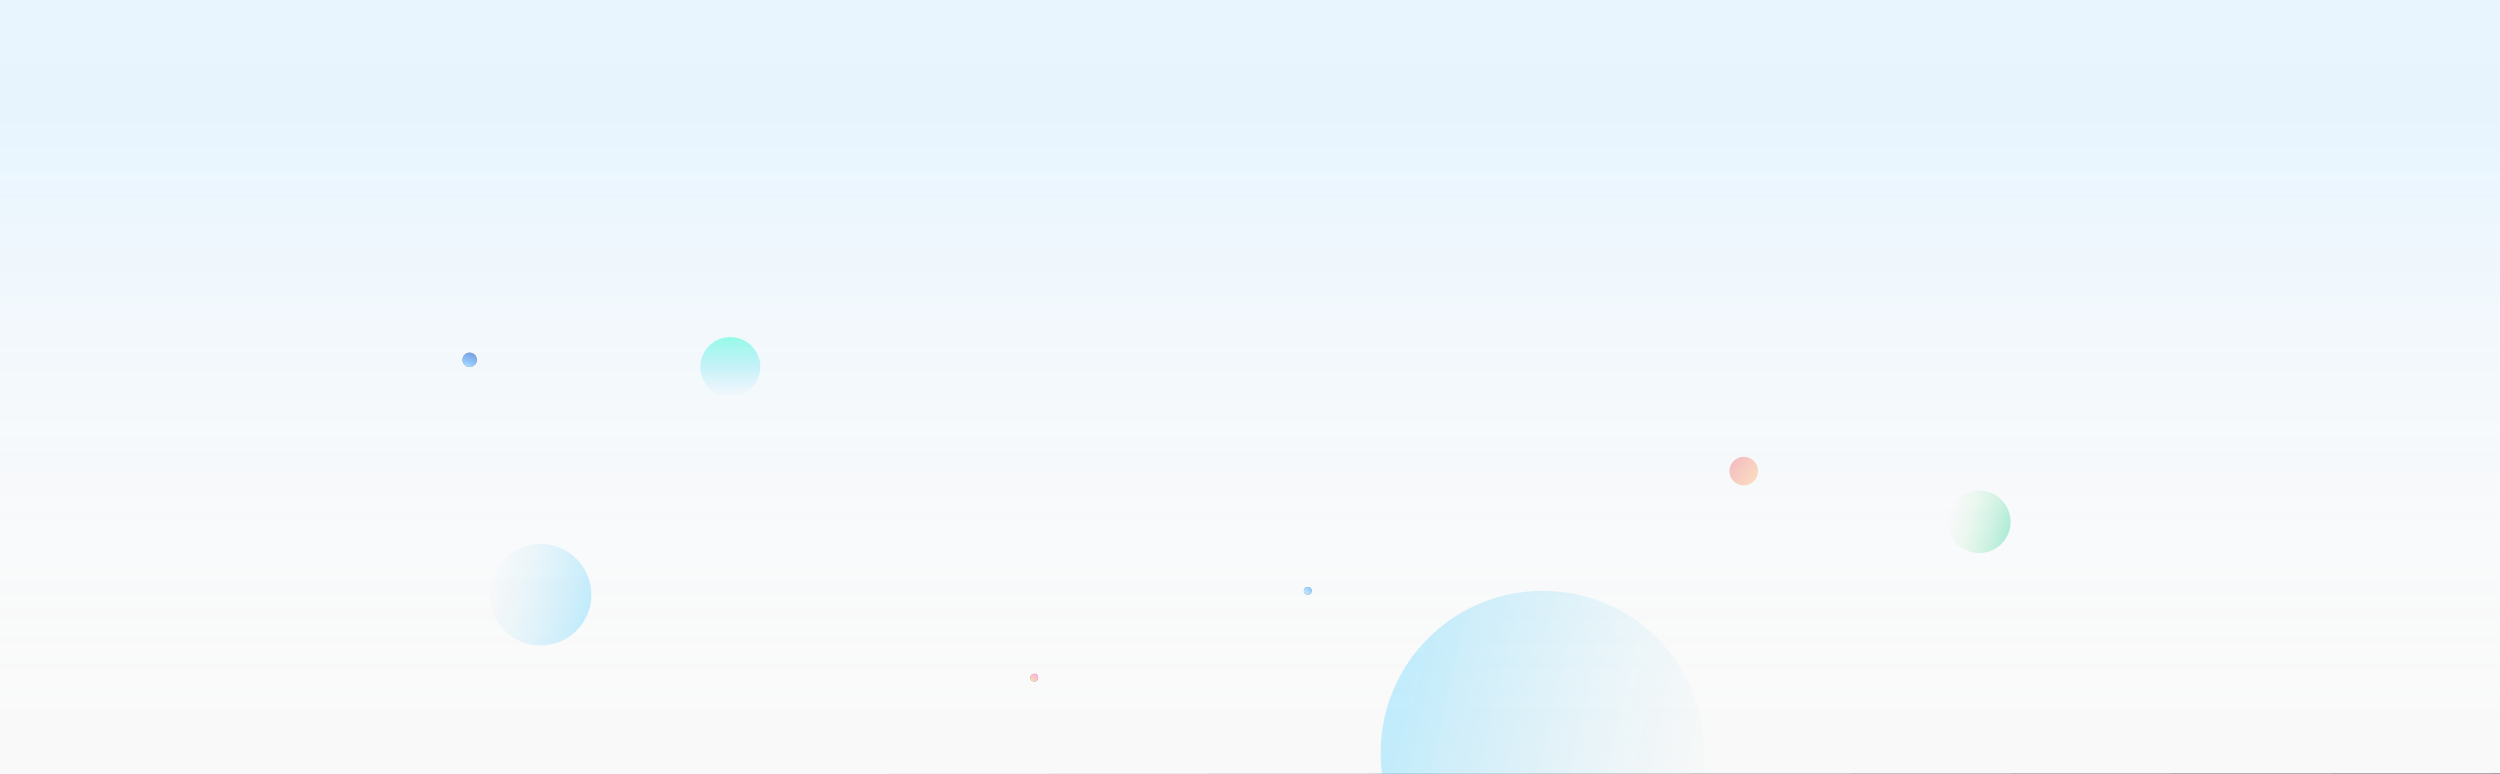 <?xml version="1.0" encoding="utf-8"?>
<!-- Generator: Adobe Illustrator 25.0.1, SVG Export Plug-In . SVG Version: 6.00 Build 0)  -->
<svg version="1.1" id="Layer_1" xmlns="http://www.w3.org/2000/svg" xmlns:xlink="http://www.w3.org/1999/xlink" x="0px" y="0px"
	 viewBox="0 0 1921 595" style="enable-background:new 0 0 1921 595;" xml:space="preserve">
<rect x="0" y="0" width="1921" height="595" fill="#808080" stroke="none"/>
<style type="text/css">
	.st0{fill-rule:evenodd;clip-rule:evenodd;fill:url(#path-3_2_);}
	.st1{fill-rule:evenodd;clip-rule:evenodd;fill:url(#path-3_3_);}
	.st2{opacity:0.4;}
	.st3{fill-rule:evenodd;clip-rule:evenodd;fill:url(#path-6_2_);}
	.st4{opacity:0.308;fill-rule:evenodd;clip-rule:evenodd;fill:url(#Oval-Copy-6_1_);enable-background:new    ;}
	.st5{opacity:0.4;fill-rule:evenodd;clip-rule:evenodd;fill:url(#Oval-Copy-8_1_);}
	.st6{opacity:0.5;}
	.st7{fill-rule:evenodd;clip-rule:evenodd;}
	.st8{fill-rule:evenodd;clip-rule:evenodd;fill:url(#path-11_2_);}
	.st9{fill-rule:evenodd;clip-rule:evenodd;fill:url(#path-17_2_);}
	.st10{fill-rule:evenodd;clip-rule:evenodd;fill:url(#path-20_2_);}
	.st11{opacity:0.308;fill-rule:evenodd;clip-rule:evenodd;fill:url(#Oval-Copy-7_1_);enable-background:new    ;}
	.st12{opacity:0.308;fill-rule:evenodd;clip-rule:evenodd;fill:url(#Oval-Copy-9_1_);enable-background:new    ;}
	.st13{fill:url(#SVGID_1_);}
	.st14{fill:url(#SVGID_2_);}
	.st15{fill:url(#SVGID_3_);}
	.st16{fill:url(#SVGID_4_);}
	.st17{fill:url(#SVGID_5_);}
	.st18{fill:url(#SVGID_6_);}
	.st19{fill:url(#SVGID_7_);}
	.st20{fill:url(#SVGID_8_);}
	.st21{fill:url(#SVGID_9_);}
	.st22{fill:url(#SVGID_10_);}
	.st23{fill:url(#SVGID_11_);}
</style>
<desc>Created with Sketch.</desc>
<g id="Page-1">
	<g id="Heading-Design-Style-03">
		<g id="Group-8" transform="translate(0, -161)">
			<g id="Rectangle-Copy-8-_xD83C__xDF08_ease-in-out_x3B_rgb_x3B_25-Copy">
				<g>
					
						<linearGradient id="path-3_2_" gradientUnits="userSpaceOnUse" x1="1511.713" y1="-110.783" x2="1511.713" y2="-109.783" gradientTransform="matrix(1921 0 0 595 -2903040 66077)">
						<stop  offset="0" style="stop-color:#FFFFFF"/>
						<stop  offset="1" style="stop-color:#F9F9F9"/>
					</linearGradient>
					<polygon id="path-3" class="st0" points="0,161 1921,161 1921,755.2 0,756 					"/>
				</g>
				<g>
					
						<linearGradient id="path-3_3_" gradientUnits="userSpaceOnUse" x1="1511.713" y1="-110.625" x2="1511.713" y2="-109.804" gradientTransform="matrix(1921 0 0 595 -2903040 66077)">
						<stop  offset="0" style="stop-color:#1FA2FF;stop-opacity:0.1"/>
						<stop  offset="1" style="stop-color:#FFFFFF;stop-opacity:0"/>
					</linearGradient>
					<polygon id="path-3_1_" class="st1" points="0,161 1921,161 1921,755.2 0,756 					"/>
				</g>
			</g>
			<g>
				<g id="Oval-Copy-5" class="st2">
					<g>
						
							<linearGradient id="path-6_2_" gradientUnits="userSpaceOnUse" x1="1478.765" y1="-127.543" x2="1478.765" y2="-126.543" gradientTransform="matrix(46 0 0 -46 -67462 -5401)">
							<stop  offset="0" style="stop-color:#16B6FF;stop-opacity:0"/>
							<stop  offset="1" style="stop-color:#09FFCA"/>
						</linearGradient>
						<circle id="path-6_1_" class="st3" cx="561.2" cy="443" r="23"/>
					</g>
				</g>
				
					<linearGradient id="Oval-Copy-6_1_" gradientUnits="userSpaceOnUse" x1="1506.928" y1="-113.227" x2="1505.945" y2="-113.008" gradientTransform="matrix(249 0 0 -249 -373905 -27424)">
					<stop  offset="0" style="stop-color:#91D1E8;stop-opacity:0"/>
					<stop  offset="1" style="stop-color:#49CDFF"/>
				</linearGradient>
				<circle id="Oval-Copy-6" class="st4" cx="1185.4" cy="739.5" r="124.5"/>
				
					<linearGradient id="Oval-Copy-8_1_" gradientUnits="userSpaceOnUse" x1="1443.692" y1="-150.65" x2="1442.931" y2="-149.983" gradientTransform="matrix(22 0 0 -22 -30413 -2784)">
					<stop  offset="0" style="stop-color:#FFAE66"/>
					<stop  offset="1" style="stop-color:#EF666A"/>
				</linearGradient>
				<circle id="Oval-Copy-8" class="st5" cx="1339.9" cy="523" r="11"/>
				<g id="Oval-Copy-10" class="st6">
					<g>
						<circle id="path-11" class="st7" cx="360.9" cy="437.5" r="5.5"/>
					</g>
					<g>
						
							<linearGradient id="path-11_2_" gradientUnits="userSpaceOnUse" x1="1370.485" y1="-182.504" x2="1370.188" y2="-183.32" gradientTransform="matrix(11 0 0 -11 -14713 -1574)">
							<stop  offset="0" style="stop-color:#0354D0"/>
							<stop  offset="0.716" style="stop-color:#3099FF"/>
							<stop  offset="1" style="stop-color:#74B9FF"/>
						</linearGradient>
						<circle id="path-11_1_" class="st8" cx="360.9" cy="437.5" r="5.5"/>
					</g>
				</g>
				<g id="Oval-Copy-12" class="st6">
					<g>
						<circle id="path-17" class="st7" cx="1004.9" cy="615" r="3"/>
					</g>
					<g>
						
							<linearGradient id="path-17_2_" gradientUnits="userSpaceOnUse" x1="1258.316" y1="-259.667" x2="1259.316" y2="-258.667" gradientTransform="matrix(6 0 0 -6 -6548 -940)">
							<stop  offset="0" style="stop-color:#ABDCFF"/>
							<stop  offset="1" style="stop-color:#0396FF"/>
						</linearGradient>
						<circle id="path-17_1_" class="st9" cx="1004.9" cy="615" r="3"/>
					</g>
				</g>
				<g id="Oval-Copy-13" class="st6">
					<g>
						<circle id="path-20" class="st7" cx="794.7" cy="681.7" r="3"/>
					</g>
					<g>
						
							<linearGradient id="path-20_2_" gradientUnits="userSpaceOnUse" x1="1266.613" y1="-279.945" x2="1267.613" y2="-278.945" gradientTransform="matrix(6 0 0 -6 -6808 -995)">
							<stop  offset="0" style="stop-color:#F6D242"/>
							<stop  offset="1" style="stop-color:#FF52E5"/>
						</linearGradient>
						<circle id="path-20_1_" class="st10" cx="794.7" cy="681.7" r="3"/>
					</g>
				</g>
				
					<linearGradient id="Oval-Copy-7_1_" gradientUnits="userSpaceOnUse" x1="1480.281" y1="-128.066" x2="1481.281" y2="-128.346" gradientTransform="matrix(48 0 0 -48 -69557 -5592)">
					<stop  offset="0" style="stop-color:#C2E998;stop-opacity:0"/>
					<stop  offset="1" style="stop-color:#02CC87"/>
				</linearGradient>
				<circle id="Oval-Copy-7" class="st11" cx="1520.9" cy="562" r="24"/>
				
					<linearGradient id="Oval-Copy-9_1_" gradientUnits="userSpaceOnUse" x1="1494.117" y1="-121.201" x2="1495.117" y2="-121.451" gradientTransform="matrix(78 0 0 -78 -116167 -8846)">
					<stop  offset="0" style="stop-color:#91D1E8;stop-opacity:0"/>
					<stop  offset="1" style="stop-color:#49CDFF"/>
				</linearGradient>
				<circle id="Oval-Copy-9" class="st12" cx="415.4" cy="618" r="39"/>
			</g>
			<g>
				<linearGradient id="SVGID_1_" gradientUnits="userSpaceOnUse" x1="699.678" y1="-95.213" x2="699.678" y2="3.787">
					<stop  offset="0" style="stop-color:#F7D606"/>
					<stop  offset="1" style="stop-color:#F0666A"/>
				</linearGradient>
				<rect x="662.2" y="-95.2" class="st13" width="75" height="99"/>
				<linearGradient id="SVGID_2_" gradientUnits="userSpaceOnUse" x1="794.678" y1="-95.213" x2="794.678" y2="3.787">
					<stop  offset="0" style="stop-color:#A5479A"/>
					<stop  offset="1" style="stop-color:#3B55A4"/>
				</linearGradient>
				<rect x="757.2" y="-95.2" class="st14" width="75" height="99"/>
				<linearGradient id="SVGID_3_" gradientUnits="userSpaceOnUse" x1="889.678" y1="-95.213" x2="889.678" y2="3.787">
					<stop  offset="0" style="stop-color:#A5479A"/>
					<stop  offset="1" style="stop-color:#D73149"/>
				</linearGradient>
				<rect x="852.2" y="-95.2" class="st15" width="75" height="99"/>
				<linearGradient id="SVGID_4_" gradientUnits="userSpaceOnUse" x1="984.678" y1="-95.213" x2="984.678" y2="3.787">
					<stop  offset="0" style="stop-color:#B758A1"/>
					<stop  offset="1" style="stop-color:#B01F63"/>
				</linearGradient>
				<rect x="947.2" y="-95.2" class="st16" width="75" height="99"/>
				<linearGradient id="SVGID_5_" gradientUnits="userSpaceOnUse" x1="1079.679" y1="-95.213" x2="1079.679" y2="3.787">
					<stop  offset="0" style="stop-color:#9CCF88"/>
					<stop  offset="1" style="stop-color:#37B477"/>
				</linearGradient>
				<rect x="1042.2" y="-95.2" class="st17" width="75" height="99"/>
				<linearGradient id="SVGID_6_" gradientUnits="userSpaceOnUse" x1="1174.679" y1="-95.213" x2="1174.679" y2="3.787">
					<stop  offset="0" style="stop-color:#5DC4C0"/>
					<stop  offset="1" style="stop-color:#58BA62"/>
				</linearGradient>
				<rect x="1137.2" y="-95.2" class="st18" width="75" height="99"/>
				<linearGradient id="SVGID_7_" gradientUnits="userSpaceOnUse" x1="1269.679" y1="-95.213" x2="1269.679" y2="3.787">
					<stop  offset="0" style="stop-color:#F59FAD"/>
					<stop  offset="1" style="stop-color:#AE619D"/>
				</linearGradient>
				<rect x="1232.2" y="-95.2" class="st19" width="75" height="99"/>
				<linearGradient id="SVGID_8_" gradientUnits="userSpaceOnUse" x1="1361.679" y1="-97.213" x2="1361.679" y2="1.787">
					<stop  offset="0" style="stop-color:#426C7B"/>
					<stop  offset="1" style="stop-color:#19333C"/>
				</linearGradient>
				<rect x="1324.2" y="-97.2" class="st20" width="75" height="99"/>
				<linearGradient id="SVGID_9_" gradientUnits="userSpaceOnUse" x1="510.183" y1="-99.713" x2="510.183" y2="-0.713">
					<stop  offset="0" style="stop-color:#34C2F1"/>
					<stop  offset="1" style="stop-color:#426FB5"/>
				</linearGradient>
				<polyline class="st21" points="472.7,-99.7 547.7,-99.7 547.7,-0.7 472.7,-0.7 				"/>
				<linearGradient id="SVGID_10_" gradientUnits="userSpaceOnUse" x1="415.447" y1="-99.713" x2="415.447" y2="-0.713">
					<stop  offset="0" style="stop-color:#16B6FF"/>
					<stop  offset="1" style="stop-color:#09FFCA"/>
				</linearGradient>
				<polyline class="st22" points="377.9,-99.7 452.9,-99.7 452.9,-0.7 377.9,-0.7 				"/>
				<linearGradient id="SVGID_11_" gradientUnits="userSpaceOnUse" x1="598.679" y1="-98.213" x2="598.679" y2="0.787">
					<stop  offset="0" style="stop-color:#80D1EB"/>
					<stop  offset="1" style="stop-color:#5098D2"/>
				</linearGradient>
				<rect x="561.2" y="-98.2" class="st23" width="75" height="99"/>
			</g>
		</g>
	</g>
</g>
</svg>
